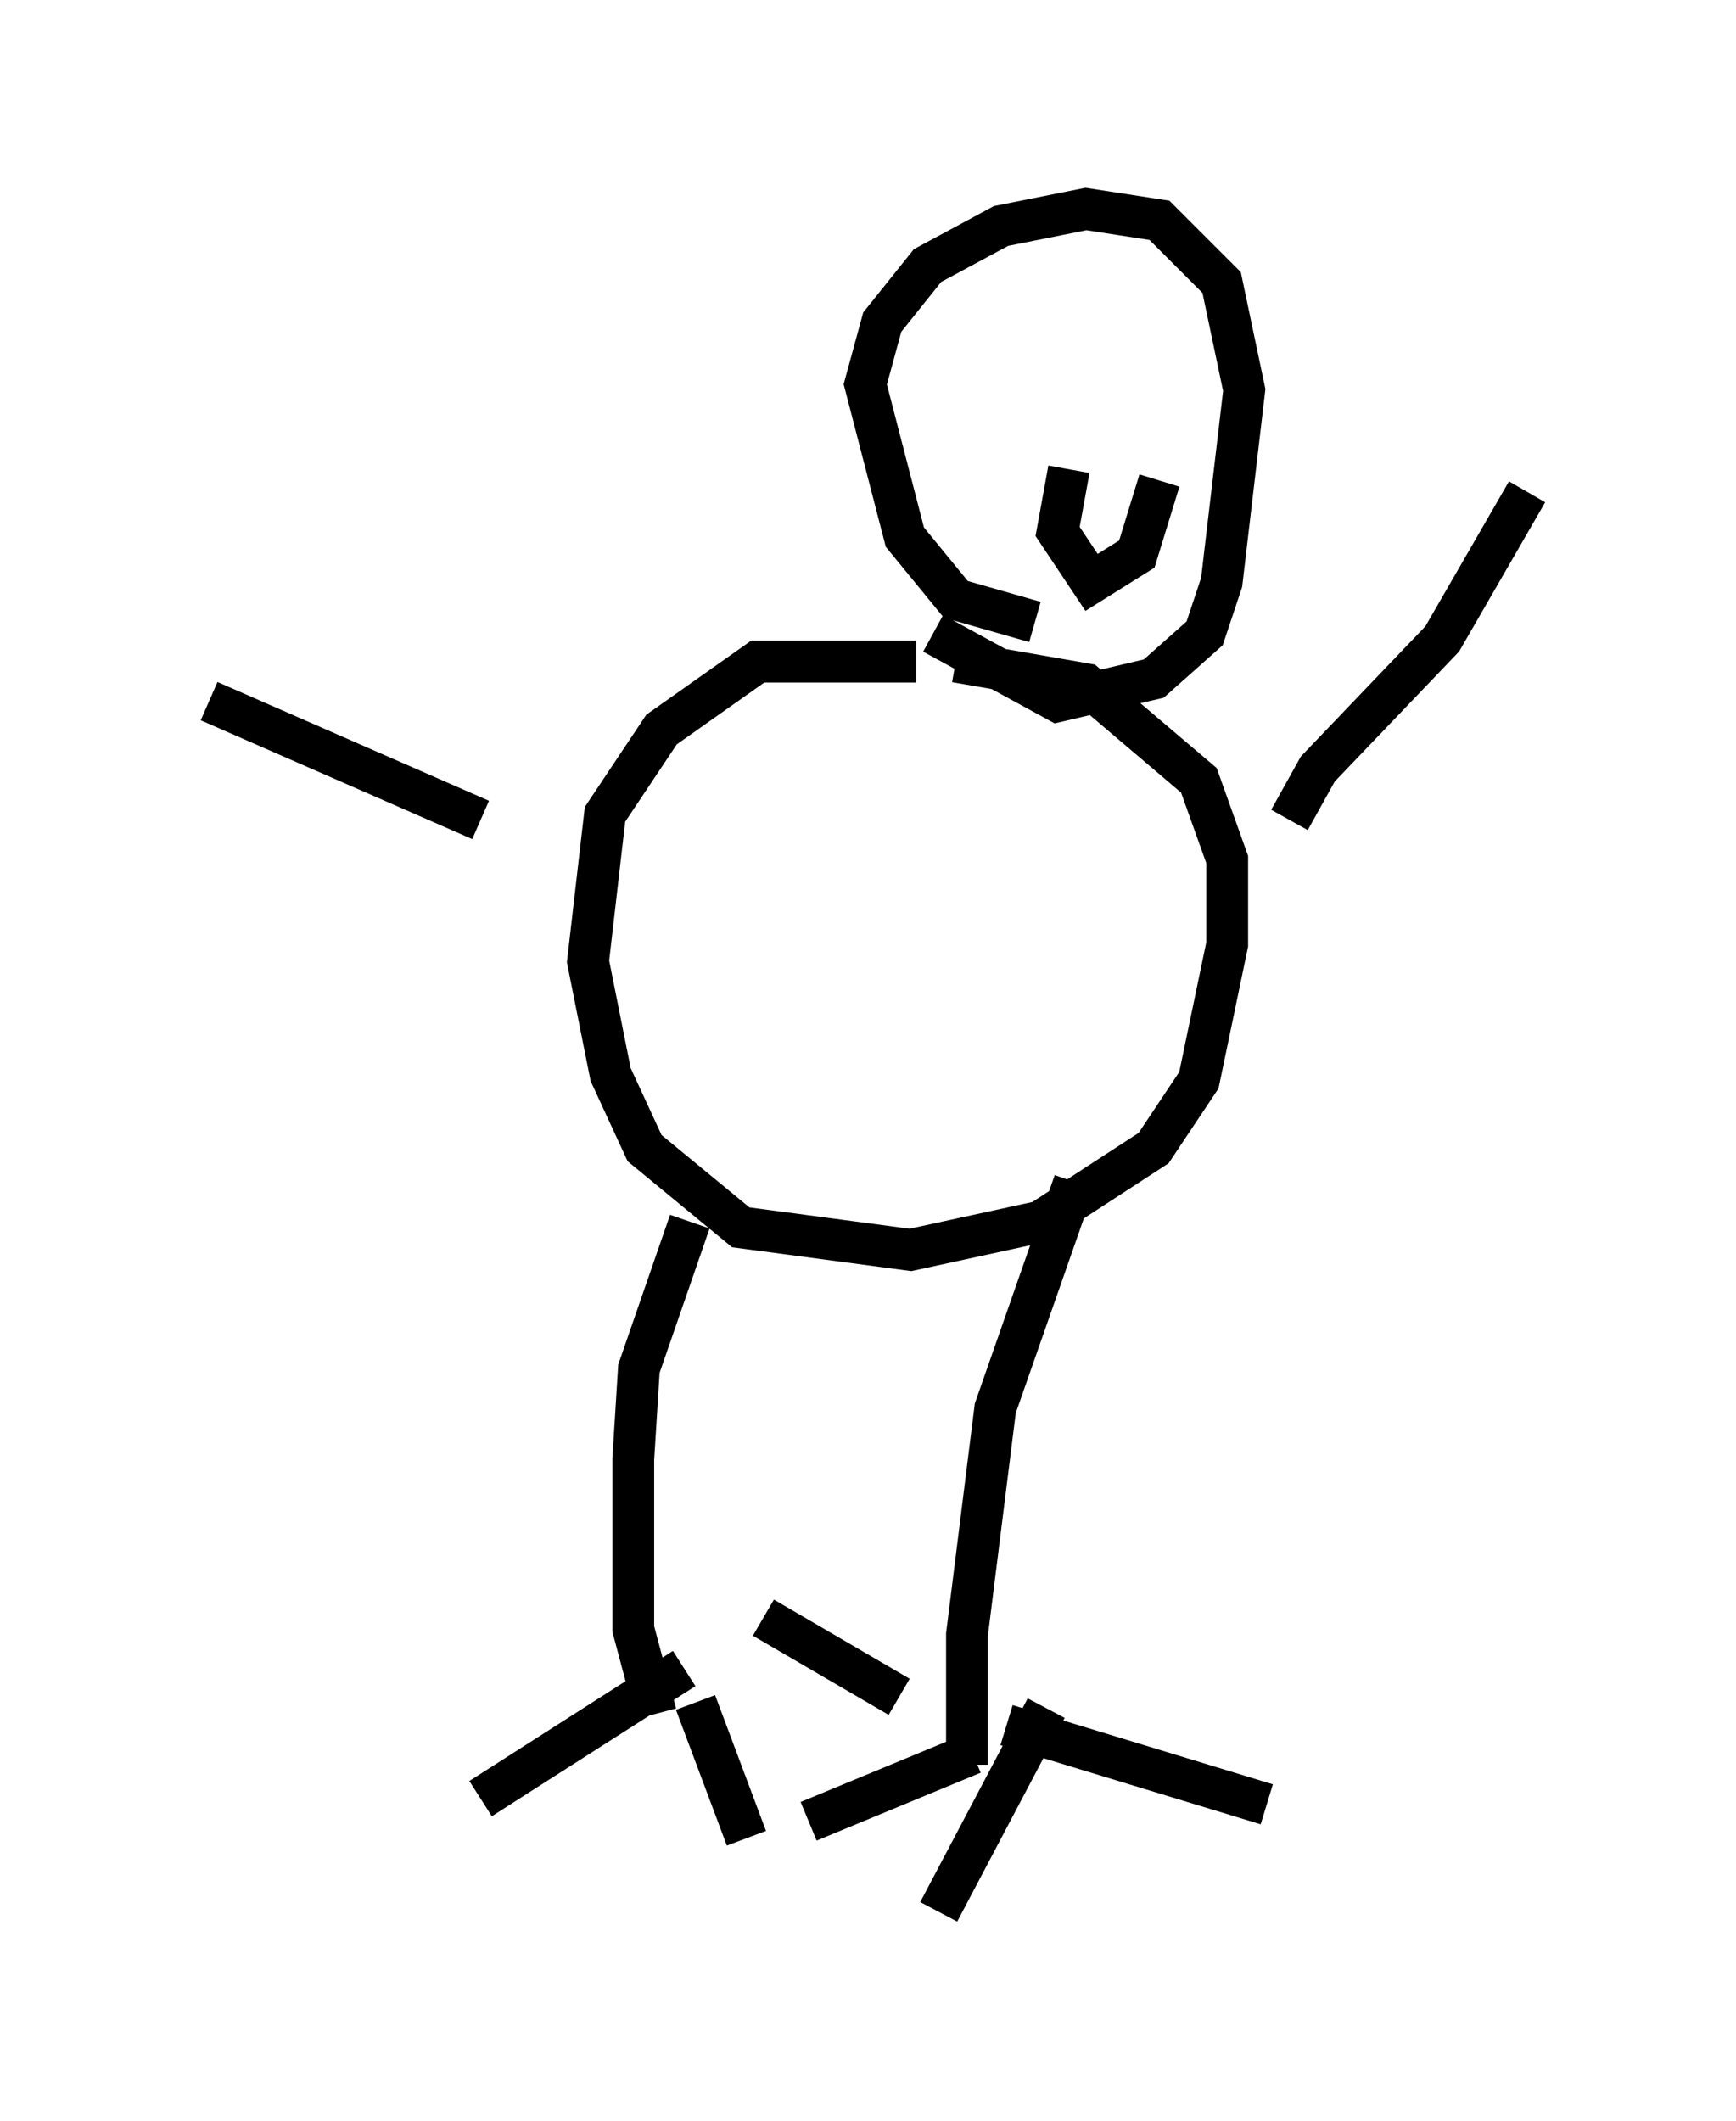 <?xml version="1.0" encoding="utf-8" ?>
<svg baseProfile="full" height="50.73" version="1.1" width="41.529" xmlns="http://www.w3.org/2000/svg" xmlns:ev="http://www.w3.org/2001/xml-events" xmlns:xlink="http://www.w3.org/1999/xlink"><defs /><rect fill="white" height="50.73" width="41.529" x="0" y="0" /><path d="M24.08, 16.502 m-2.165, -0.677 l-3.789, 0.0 -2.3, 1.624 l-1.353, 2.03 -0.406, 3.518 l0.541, 2.706 0.812, 1.759 l2.3, 1.894 4.059, 0.541 l3.112, -0.677 2.706, -1.759 l1.083, -1.624 0.677, -3.248 l0.0, -2.03 -0.677, -1.894 l-2.706, -2.3 -3.112, -0.541 m-6.36, 13.396 l-1.218, 3.518 -0.135, 2.165 l0.0, 4.059 0.541, 2.03 m10.013, -12.72 l-1.894, 5.413 -0.677, 5.413 l0.0, 3.112 m0.947, -0.947 l6.225, 1.894 m-5.277, -2.3 l-2.571, 4.871 m0.812, -3.789 l-3.924, 1.624 m-2.977, -3.654 l-4.871, 3.112 m5.142, -2.3 l1.218, 3.248 m0.406, -5.277 l3.248, 1.894 m9.337, -20.974 l0.677, -1.218 2.977, -3.112 l2.03, -3.518 m-25.034, 7.848 l-6.495, -2.842 m19.756, -1.894 l-1.894, -0.541 -1.218, -1.488 l-0.947, -3.654 0.406, -1.488 l1.083, -1.353 1.759, -0.947 l2.03, -0.406 1.759, 0.271 l1.488, 1.488 0.541, 2.571 l-0.541, 4.601 -0.406, 1.218 l-1.218, 1.083 -2.3, 0.541 l-2.977, -1.624 m3.248, -3.924 l-0.271, 1.488 0.812, 1.218 l1.083, -0.677 0.541, -1.759 " fill="none" stroke="black" stroke-width="1" /></svg>